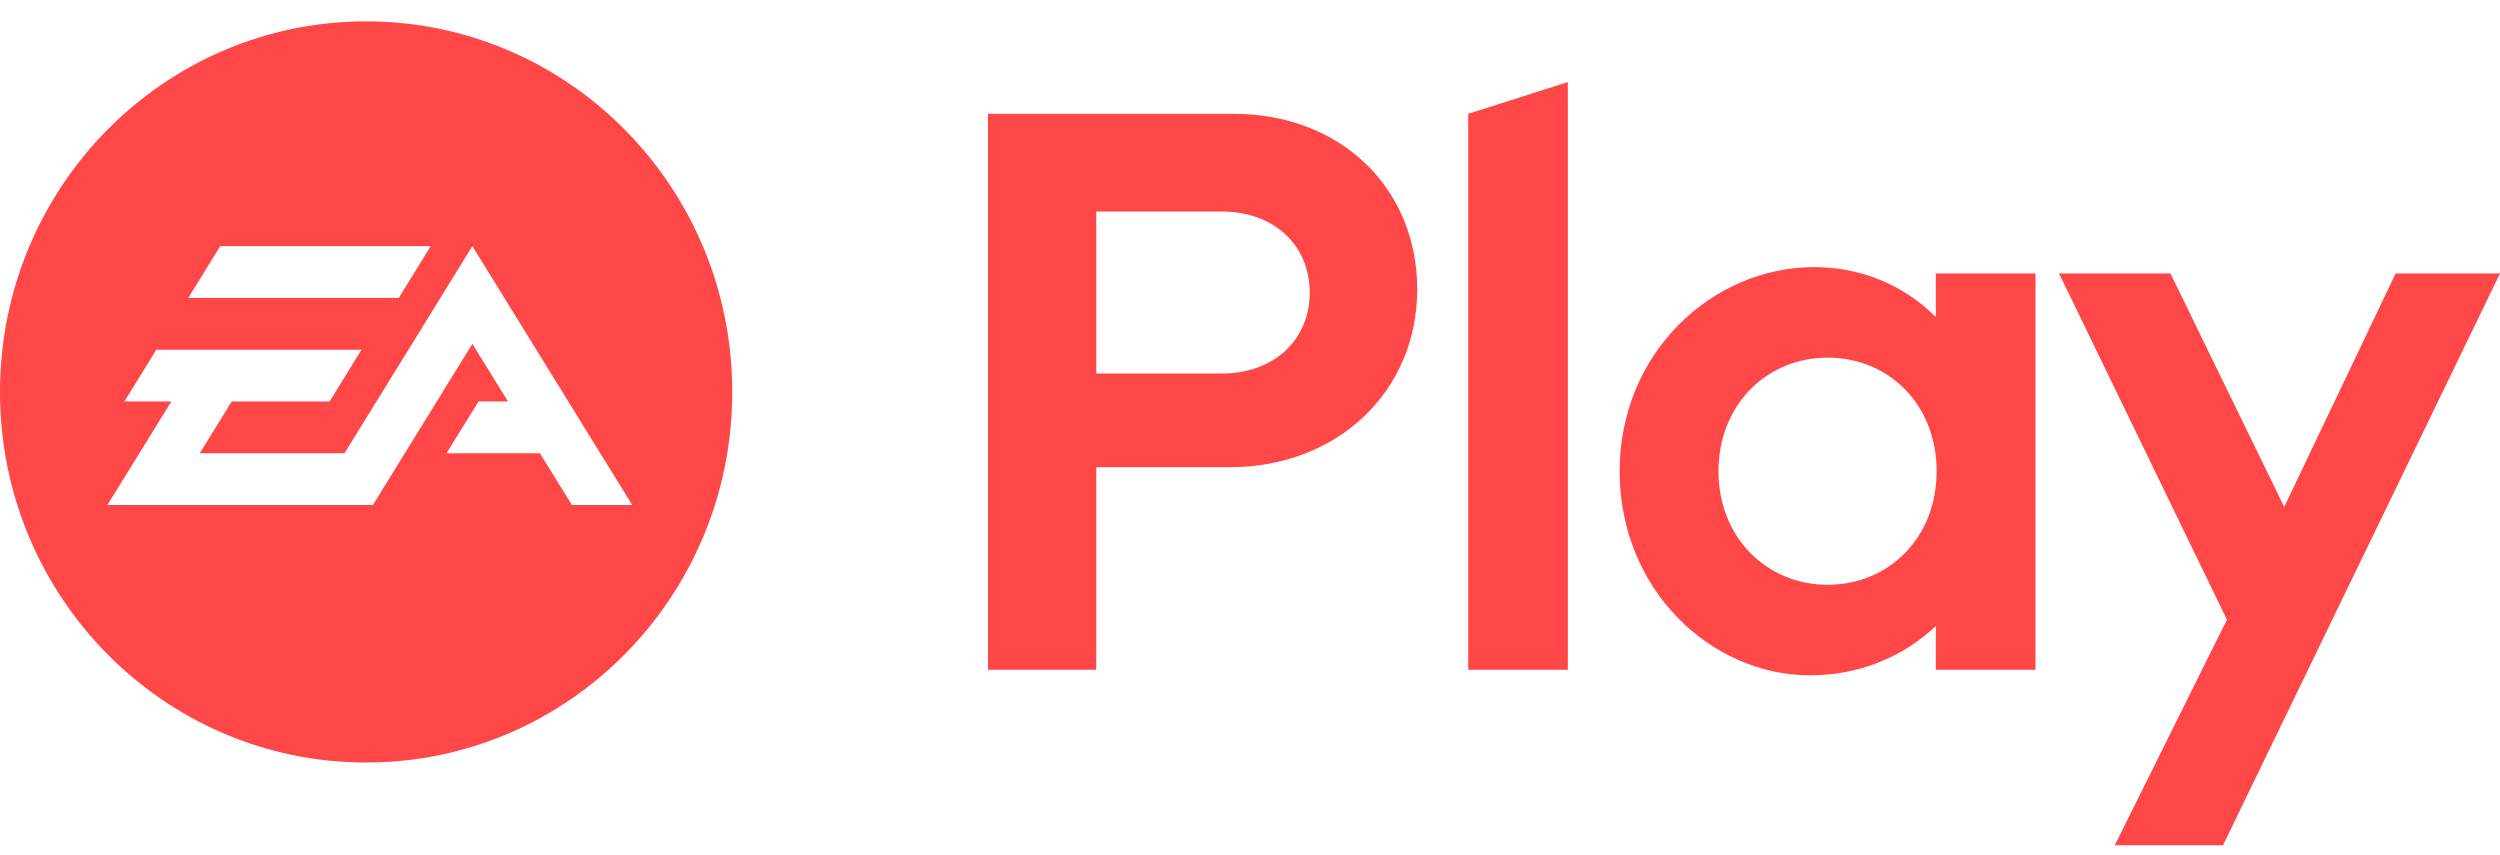 <svg width="117" height="40" viewBox="0 0 117 40" fill="none" xmlns="http://www.w3.org/2000/svg">
<path fill-rule="evenodd" clip-rule="evenodd" d="M46.239 5.327V31.344H51.306V21.866H57.549C62.579 21.866 66.325 18.336 66.325 13.541C66.325 8.784 62.727 5.327 57.733 5.327H46.239ZM57.182 17.481H51.306V9.899H57.182C59.605 9.899 61.295 11.46 61.295 13.69C61.295 15.92 59.605 17.481 57.182 17.481ZM73.375 3.841L68.712 5.327V31.344H73.375V3.841ZM84.722 31.605C86.999 31.605 89.055 30.75 90.597 29.3V31.344H95.261V12.798H90.597V14.842C89.129 13.355 87.108 12.501 84.906 12.501C80.132 12.501 75.799 16.515 75.799 22.052C75.799 27.59 80.059 31.605 84.722 31.605ZM85.53 27.367C82.703 27.367 80.425 25.174 80.425 22.052C80.425 18.93 82.703 16.737 85.53 16.737C88.394 16.737 90.634 18.93 90.634 22.052C90.634 25.174 88.394 27.367 85.53 27.367ZM117 12.798H112.116L106.901 23.725L101.577 12.798H96.363L104.221 29.002L98.97 39.559H104.037L117 12.798ZM26.765 23.633L25.267 21.213H20.896L22.396 18.79H23.776L22.107 16.092L17.451 23.633H5.027L8.019 18.79H5.822L7.315 16.367H16.918L15.425 18.79H10.844L9.347 21.213H16.122L22.107 11.519L29.587 23.633H26.765ZM10.308 11.519H20.158L18.661 13.943H8.811L10.308 11.519ZM17.135 1C7.672 1 0 8.765 0 18.344C0 27.924 7.672 35.686 17.135 35.686C26.597 35.686 34.27 27.924 34.27 18.344C34.27 8.765 26.597 1 17.135 1Z" fill="#FF4747"/>
</svg>
